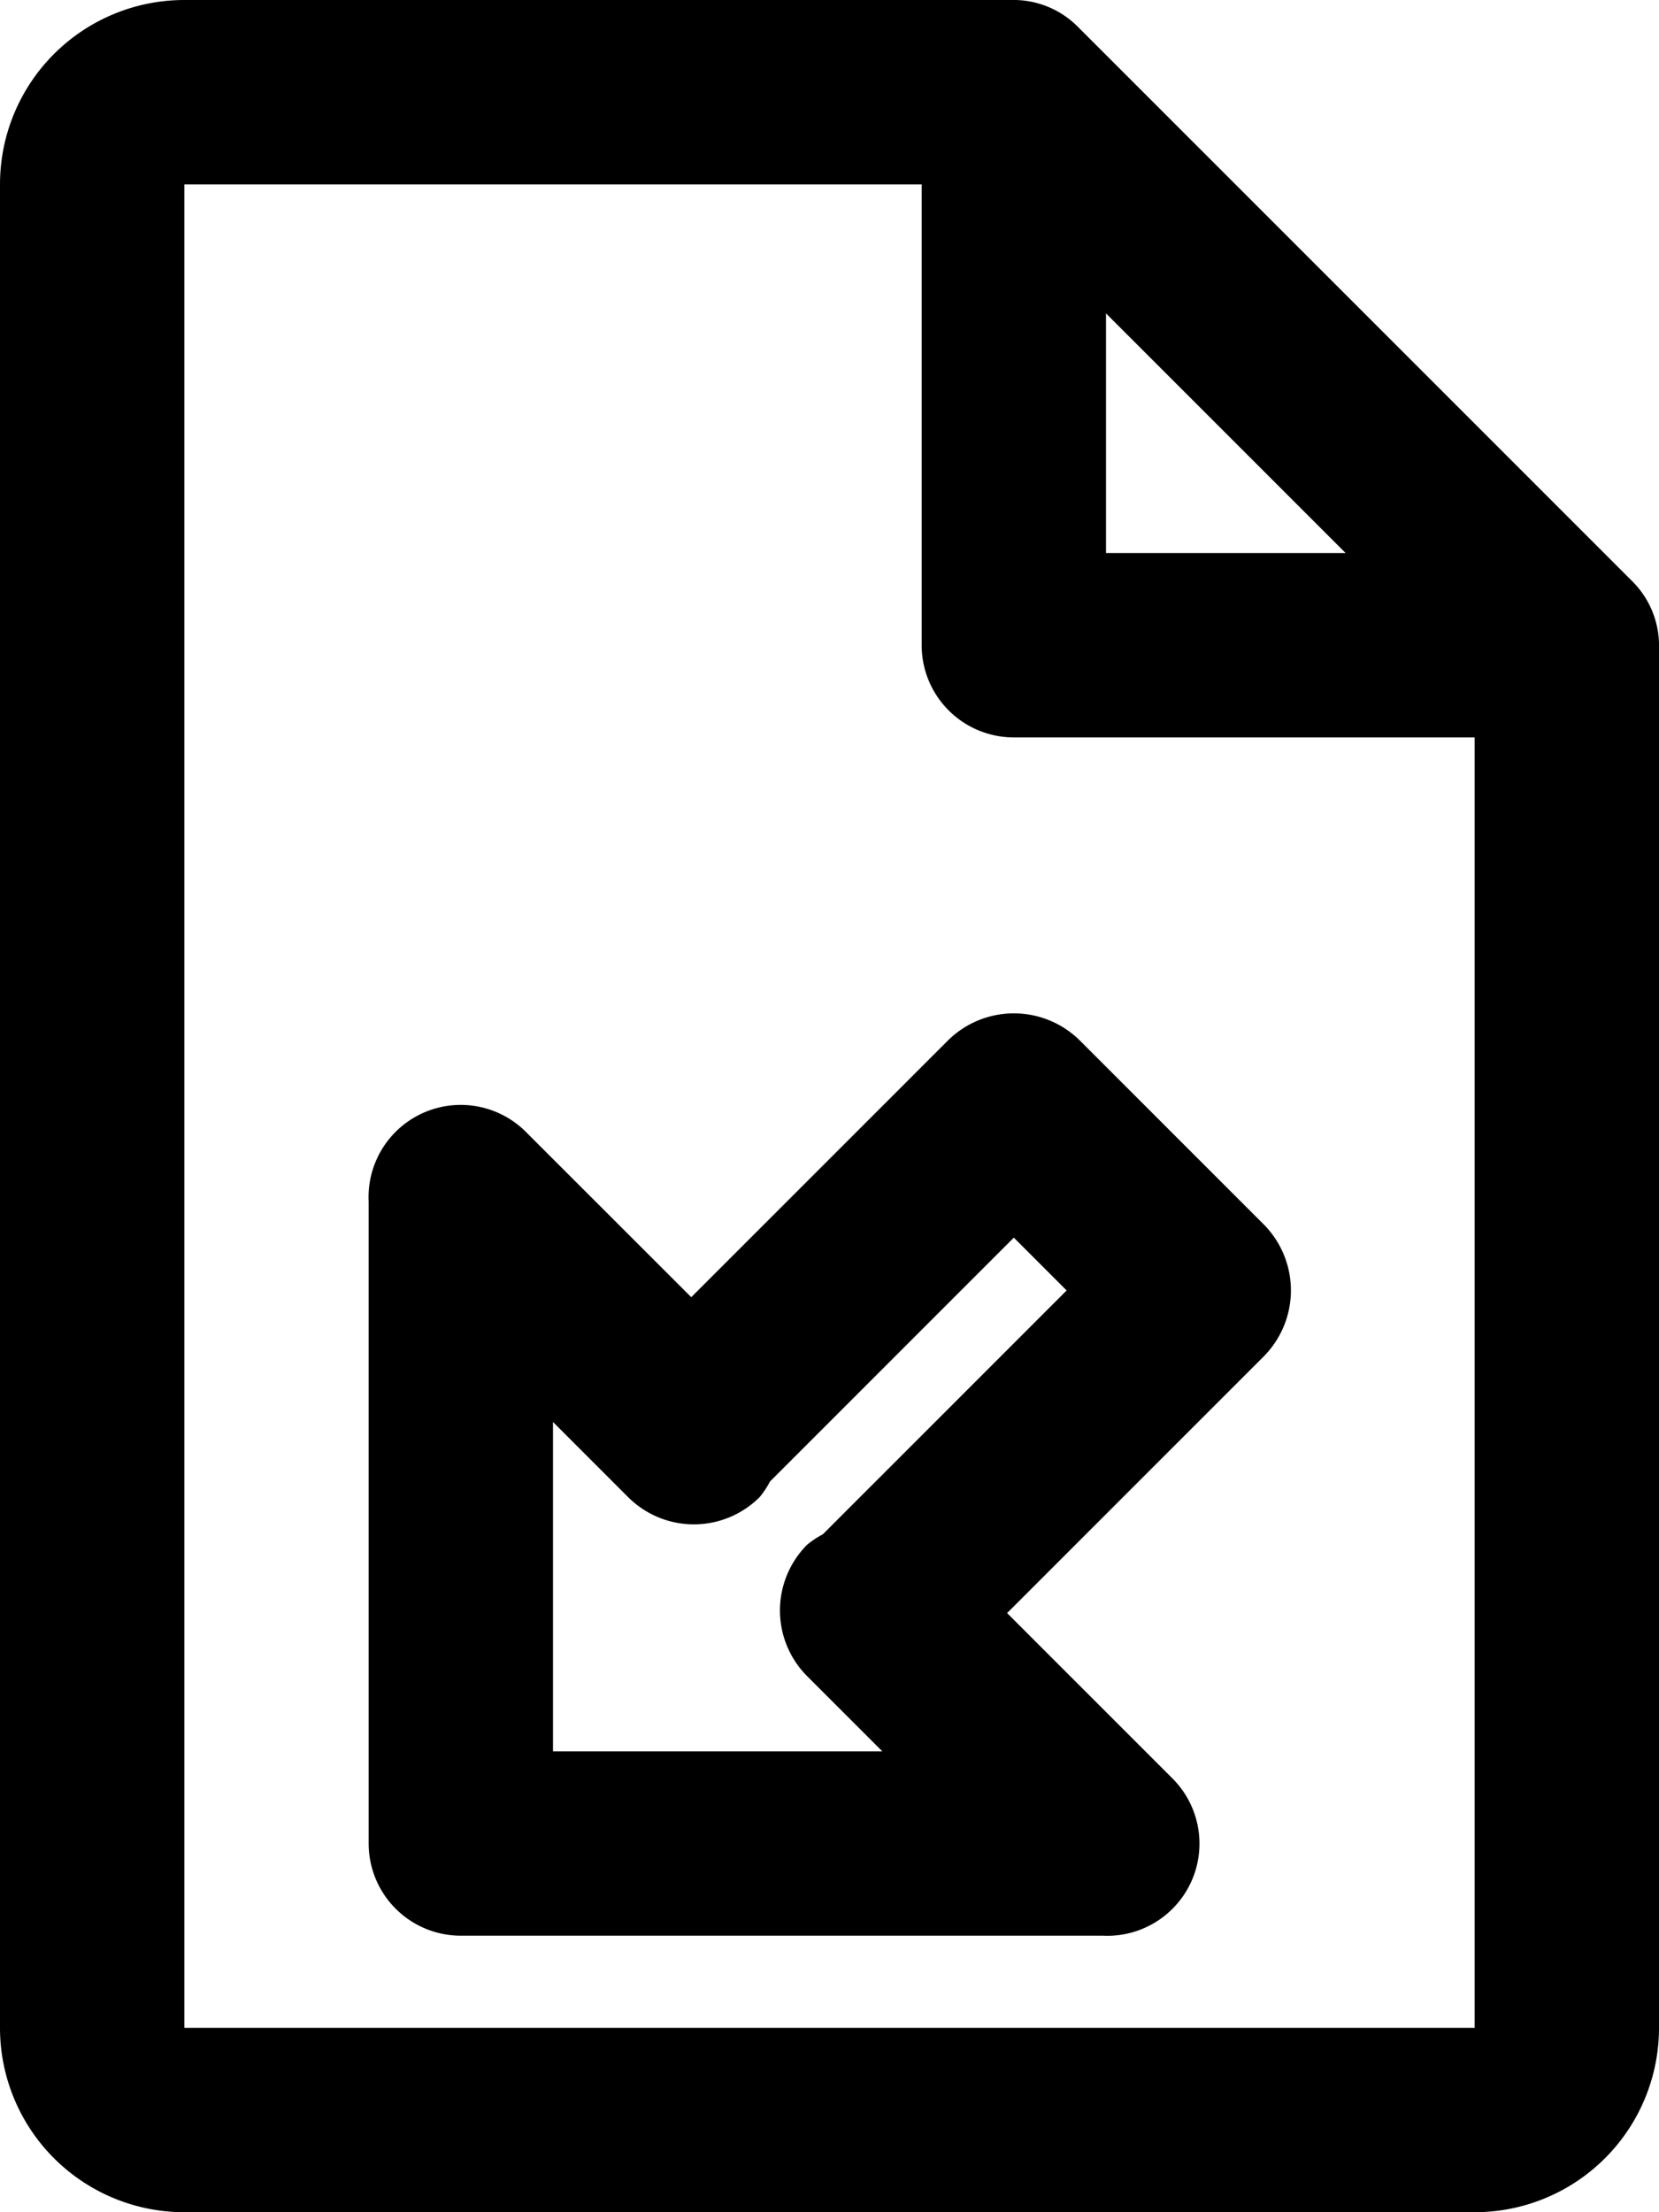 <svg xmlns="http://www.w3.org/2000/svg" width="18" height="24" viewBox="0 0 18 24">
  <defs>
    <style>
      .cls-1 {
        fill-rule: evenodd;
      }
    </style>
  </defs>
  <path id="file-incoming" class="cls-1" d="M19,24H5a2,2,0,0,1-2-2V2A2,2,0,0,1,5,0h8.967a0.985,0.985,0,0,1,.724.287l6.022,6.022A0.985,0.985,0,0,1,21,7.033V22A2,2,0,0,1,19,24ZM15,3.4V6h2.6ZM14,8a1,1,0,0,1-1-1V2H5V22H19L19,8H14Zm-0.073,9.5,1.784,1.784A1,1,0,0,1,14.965,21H8a1,1,0,0,1-1-1V13.035a1,1,0,0,1,1.716-.745L10.5,14.073l2.784-2.784a1.017,1.017,0,0,1,1.433,0l1.994,1.994a1.017,1.017,0,0,1,0,1.433ZM14,13.427l-2.646,2.646a0.957,0.957,0,0,1-.112.169,1.009,1.009,0,0,1-1.427,0L9,15.427V19h3.573l-0.815-.815a1.009,1.009,0,0,1,0-1.427,0.957,0.957,0,0,1,.169-0.112L14.573,14Z" transform="translate(-3)"/>
</svg>
